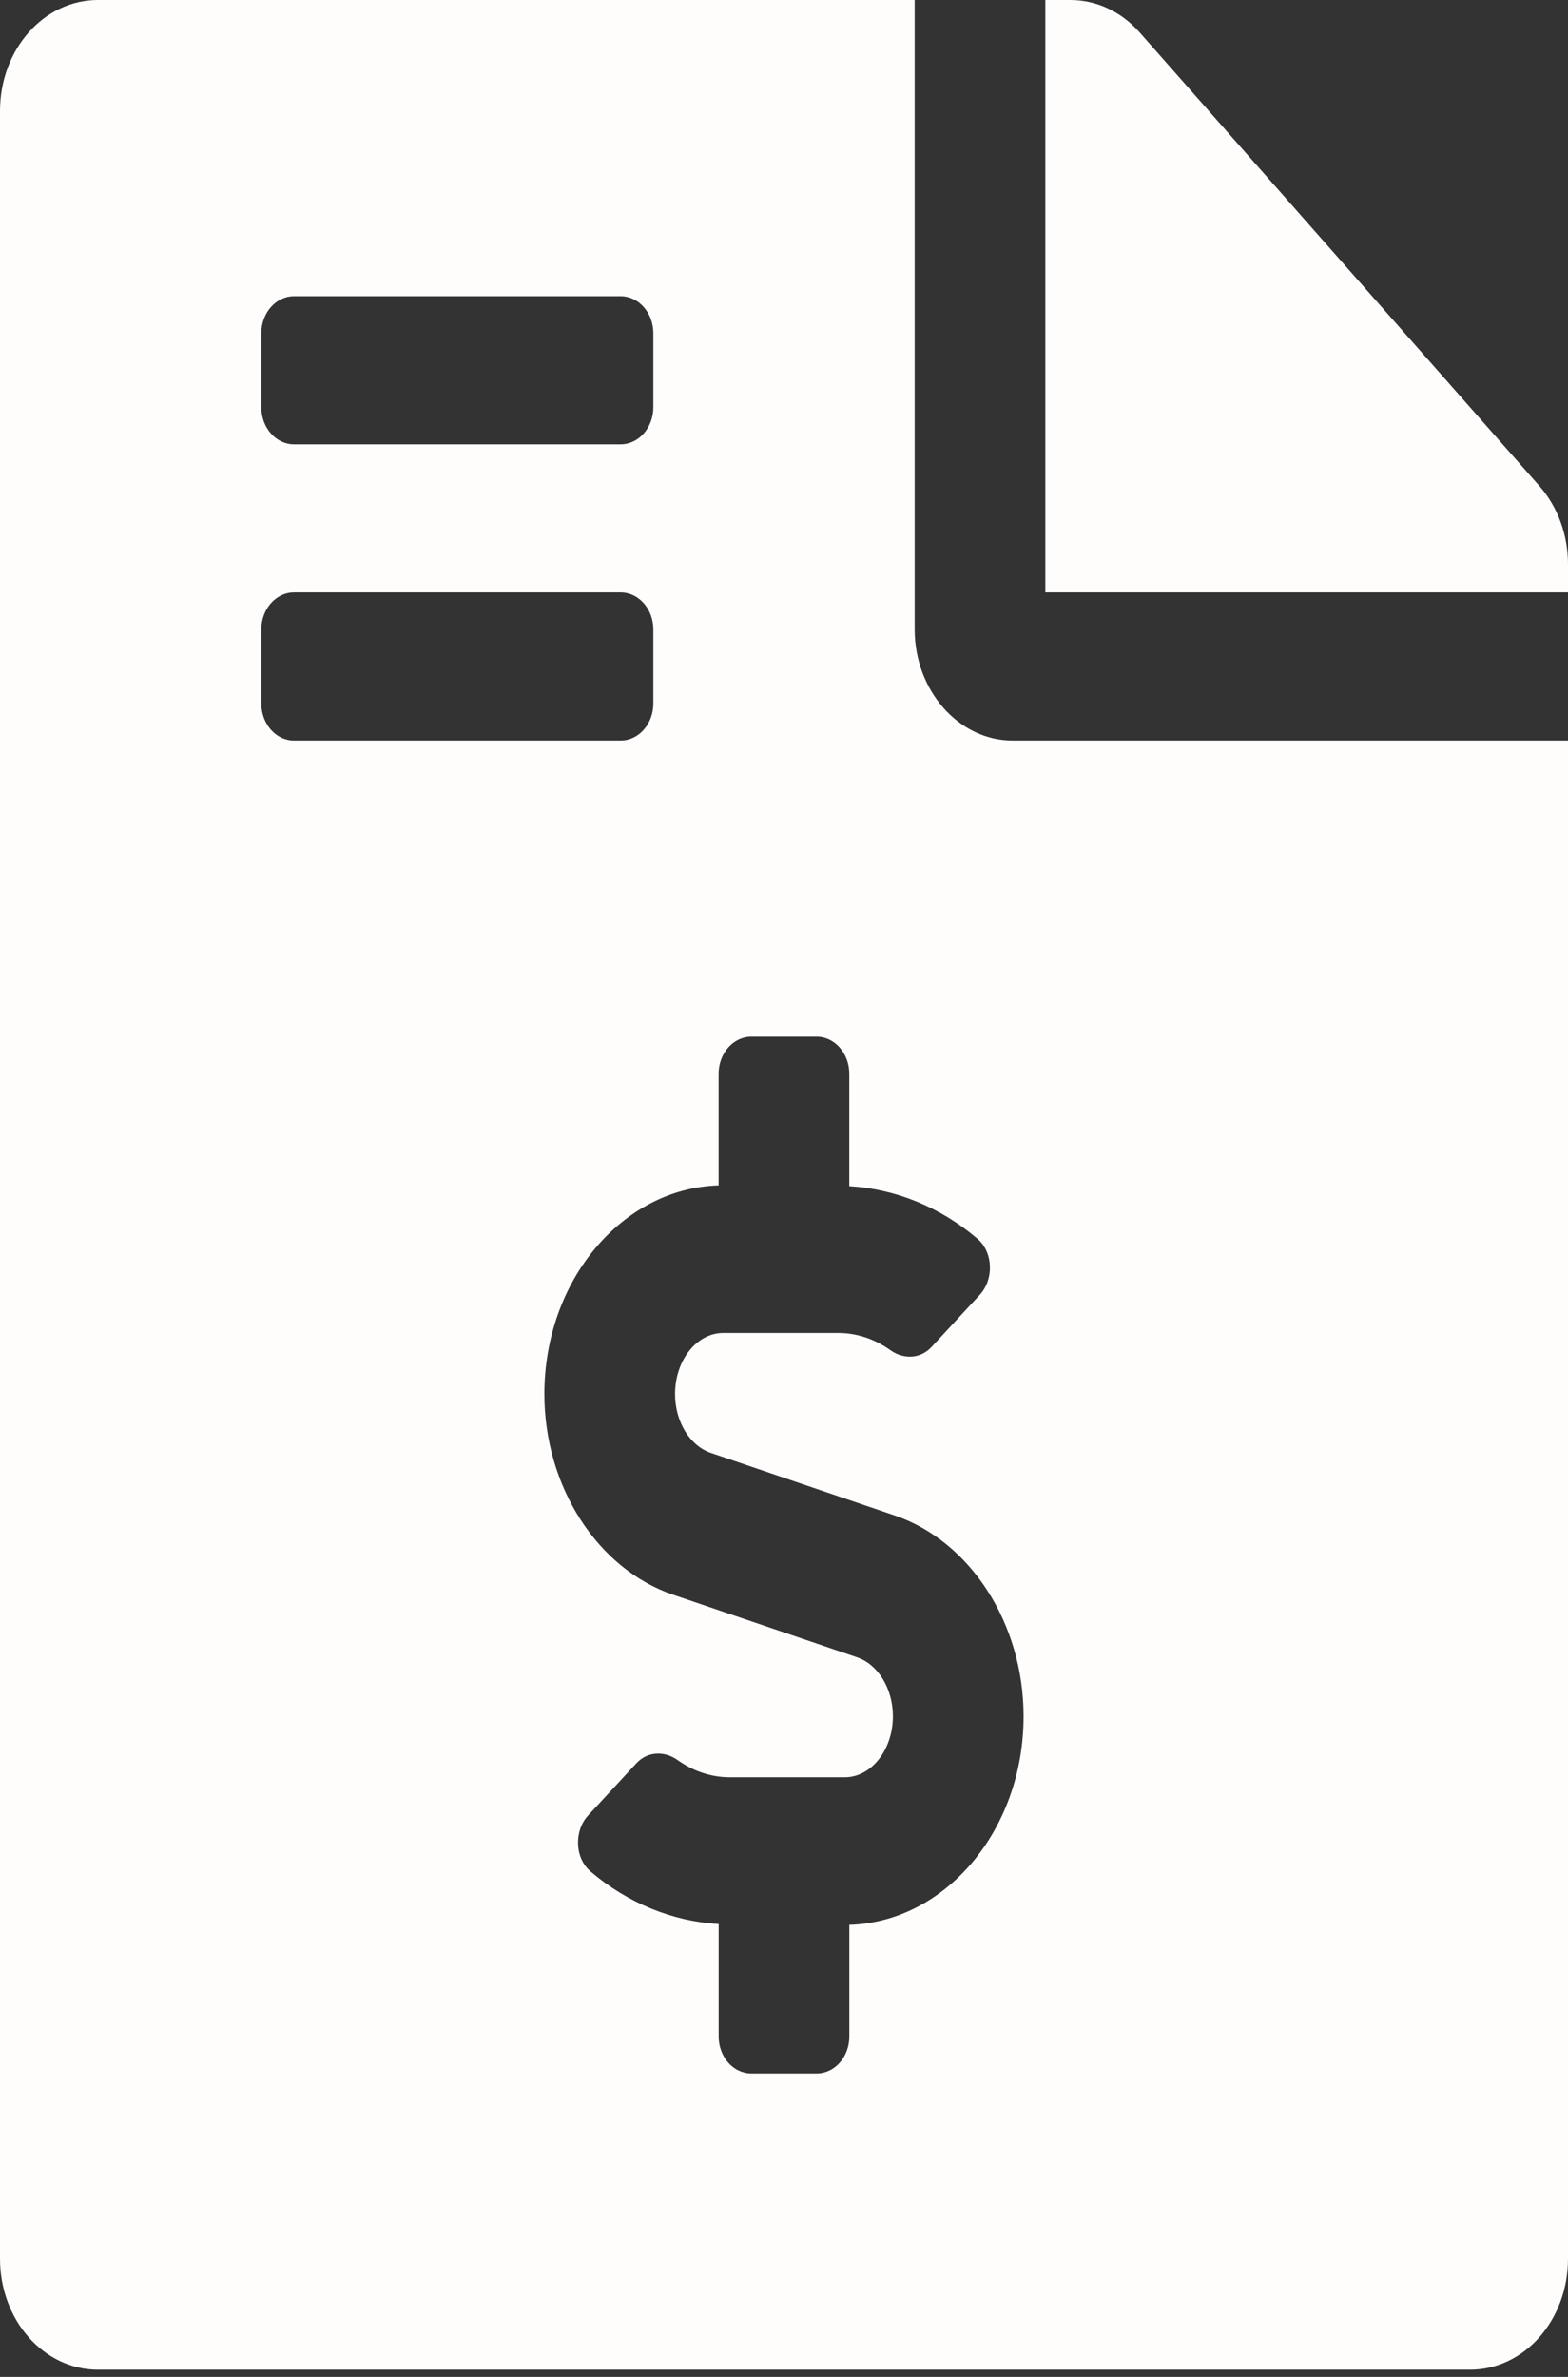 <svg width="33" height="50" viewBox="0 0 33 50" fill="none" xmlns="http://www.w3.org/2000/svg">
<rect x="0" y="0" width="33" height="50" fill="#333333" stroke="none"/>
<path id="icon vendas" d="M32.398 10.223L23.985 0.682C23.598 0.243 23.074 0 22.524 0H22V12.462H33V11.868C33 11.255 32.785 10.661 32.398 10.223ZM19.25 13.241V0H2.062C0.92 0 0 1.042 0 2.337V47.511C0 48.806 0.92 49.848 2.062 49.848H30.938C32.081 49.848 33 48.806 33 47.511V15.578H21.312C20.178 15.578 19.25 14.526 19.25 13.241ZM5.5 7.01C5.5 6.58 5.808 6.231 6.188 6.231H13.062C13.442 6.231 13.75 6.58 13.75 7.01V8.568C13.75 8.998 13.442 9.347 13.062 9.347H6.188C5.808 9.347 5.5 8.998 5.5 8.568V7.01ZM5.5 14.799V13.241C5.5 12.811 5.808 12.462 6.188 12.462H13.062C13.442 12.462 13.75 12.811 13.75 13.241V14.799C13.75 15.229 13.442 15.578 13.062 15.578H6.188C5.808 15.578 5.5 15.229 5.5 14.799ZM17.875 40.49V42.838C17.875 43.269 17.567 43.617 17.188 43.617H15.812C15.433 43.617 15.125 43.269 15.125 42.838V40.473C14.155 40.417 13.211 40.033 12.429 39.368C12.094 39.083 12.077 38.514 12.38 38.186L13.39 37.095C13.628 36.838 13.982 36.826 14.261 37.024C14.593 37.26 14.97 37.386 15.362 37.386H17.778C18.337 37.386 18.792 36.81 18.792 36.102C18.792 35.523 18.482 35.013 18.038 34.862L14.171 33.548C12.573 33.005 11.457 31.268 11.457 29.324C11.457 26.936 13.094 24.997 15.124 24.936V22.587C15.124 22.157 15.432 21.808 15.812 21.808H17.187C17.567 21.808 17.874 22.157 17.874 22.587V24.952C18.844 25.009 19.788 25.391 20.57 26.057C20.905 26.343 20.922 26.911 20.619 27.239L19.609 28.331C19.371 28.588 19.017 28.599 18.739 28.402C18.406 28.165 18.029 28.04 17.637 28.04H15.221C14.663 28.04 14.207 28.616 14.207 29.324C14.207 29.903 14.517 30.413 14.961 30.563L18.828 31.878C20.426 32.421 21.542 34.158 21.542 36.102C21.542 38.49 19.905 40.429 17.875 40.49Z" fill="#FFFCFC"/>
</svg>
